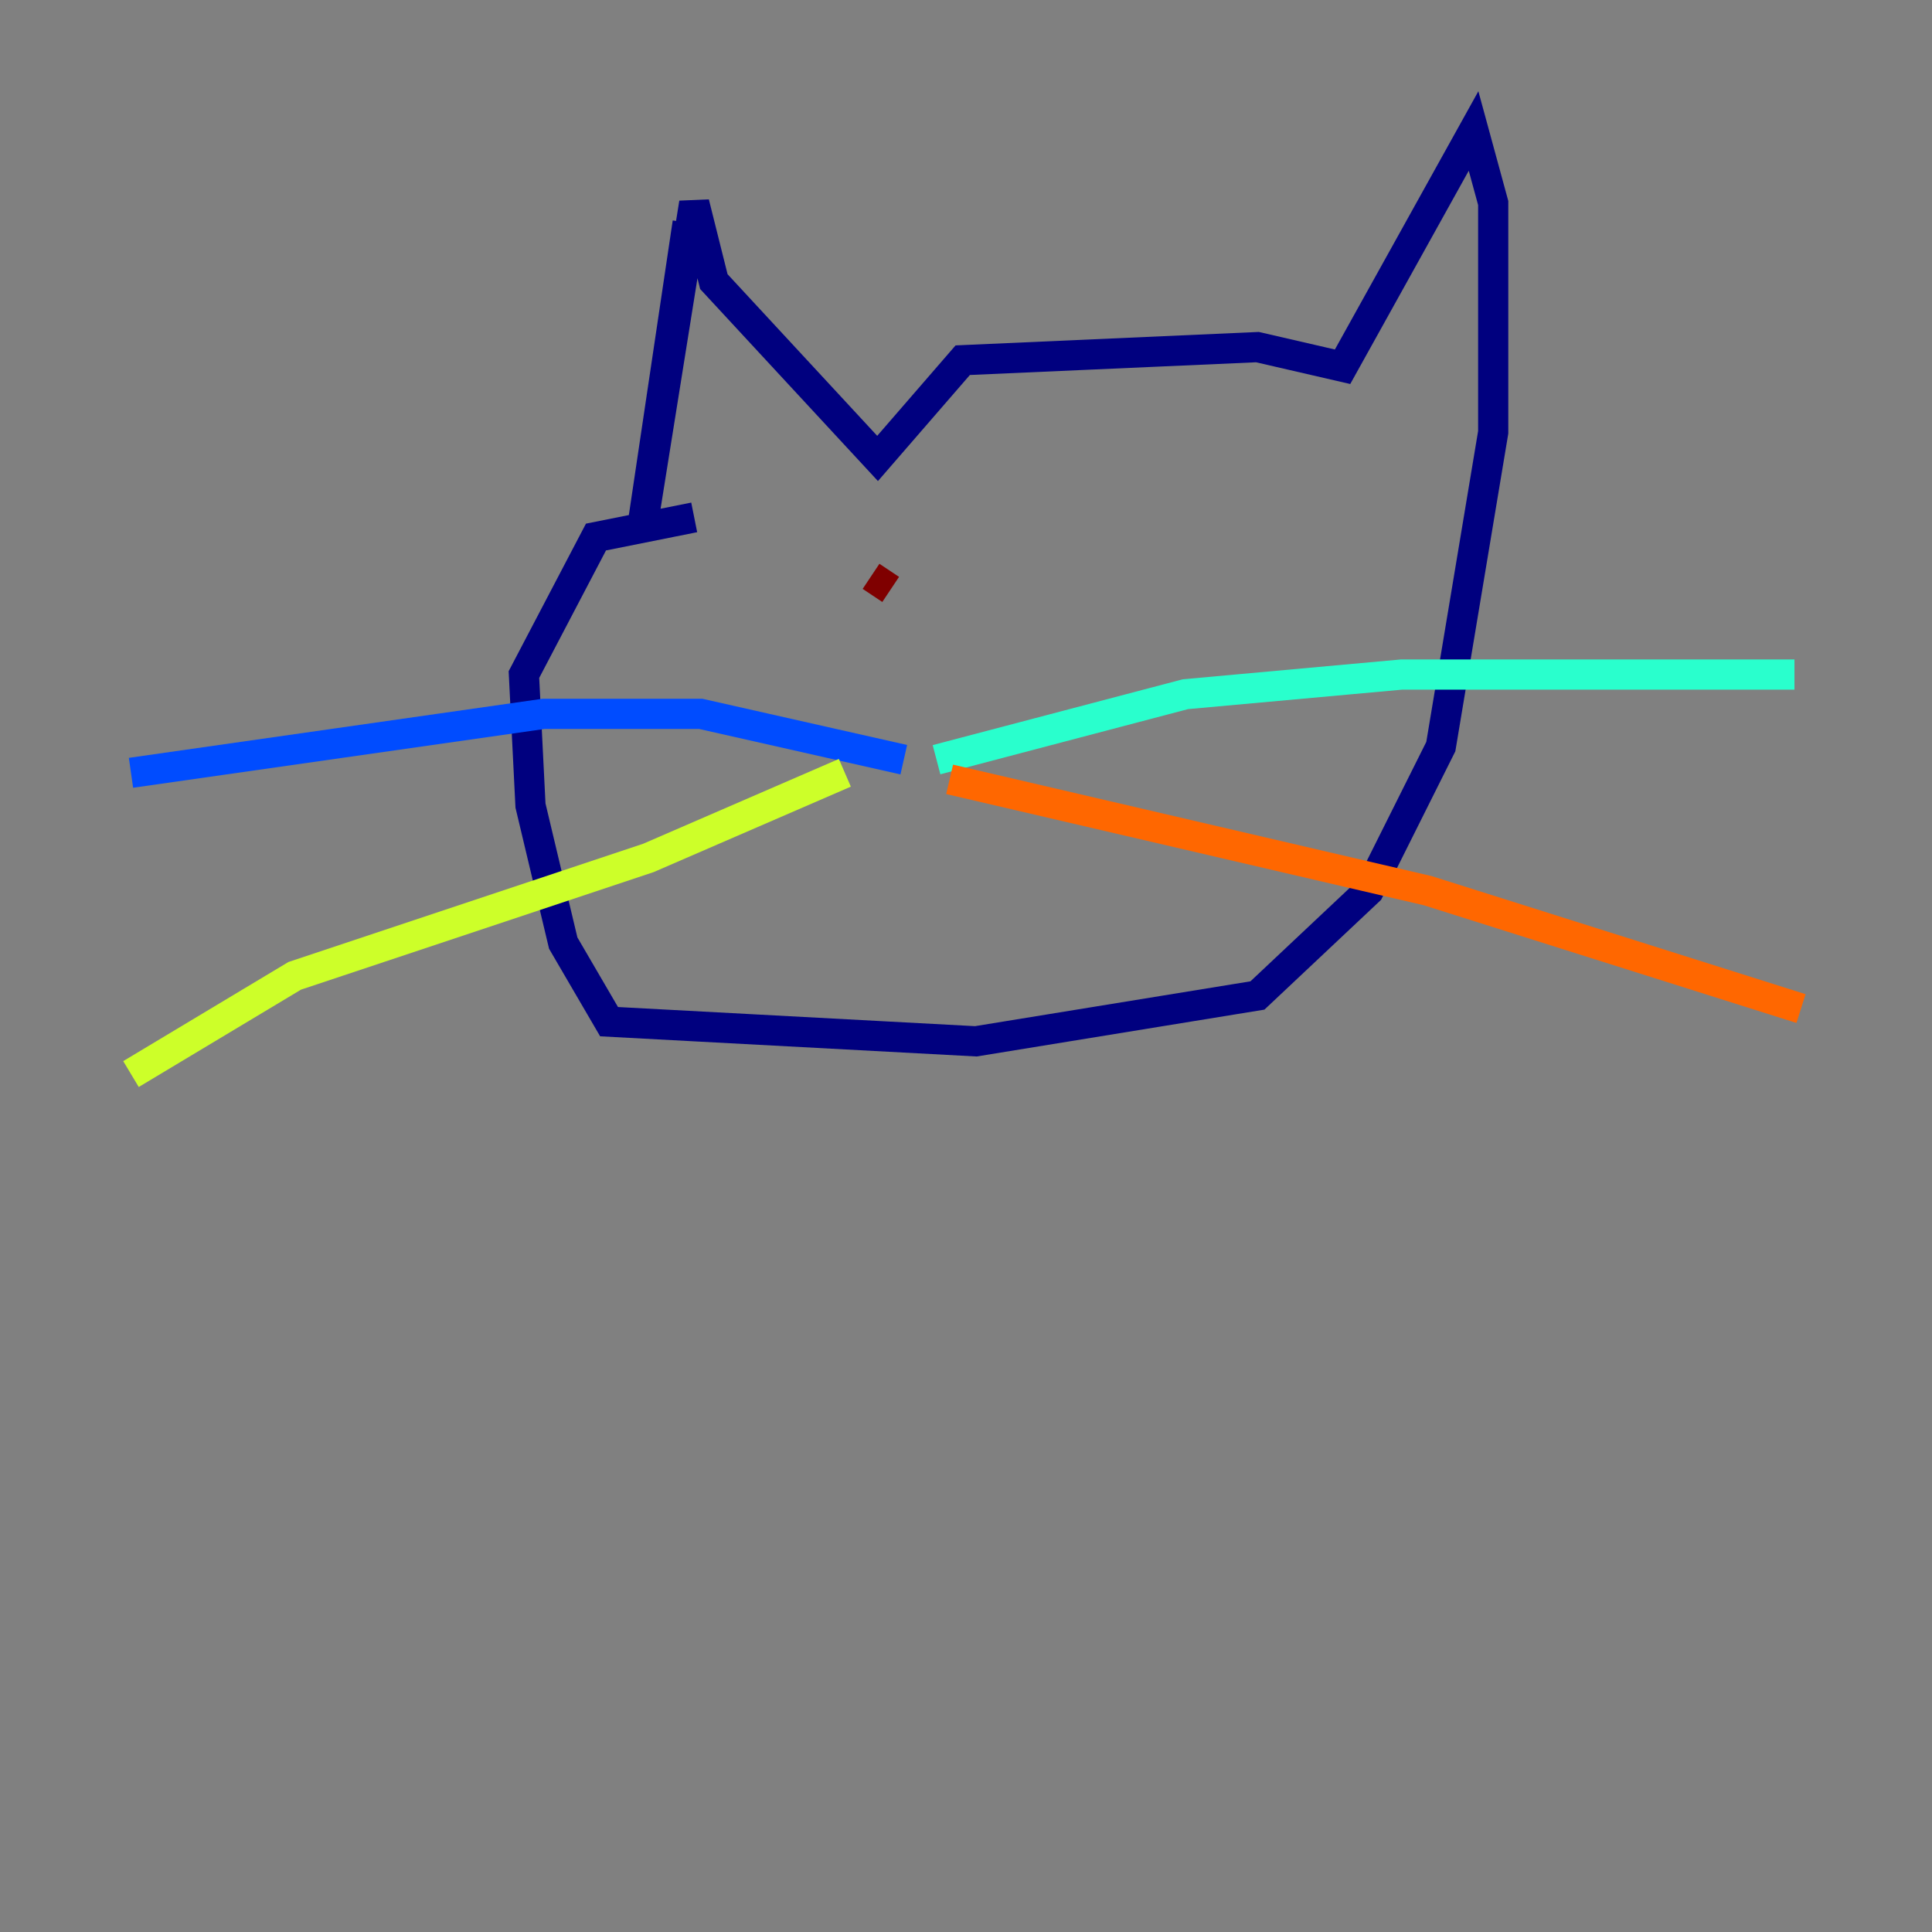 <?xml version="1.0" encoding="utf-8" ?>
<svg baseProfile="tiny" height="128" version="1.2" viewBox="0,0,128,128" width="128" xmlns="http://www.w3.org/2000/svg" xmlns:ev="http://www.w3.org/2001/xml-events" xmlns:xlink="http://www.w3.org/1999/xlink"><rect x="0" y="0" width="128" height="128" fill="#808080" stroke="none"/><defs /><polyline fill="none" points="45.559,14.752 42.522,35.146 45.993,13.451 47.295,18.658 58.142,30.373 63.783,23.864 83.308,22.997 88.949,24.298 97.627,8.678 98.929,13.451 98.929,28.637 95.458,49.464 90.685,59.01 83.308,65.953 64.651,68.99 40.352,67.688 37.315,62.481 35.146,53.37 34.712,44.691 39.485,35.58 45.993,34.278" stroke="#00007f" stroke-width="2" /><polyline fill="none" points="59.878,50.332 46.427,47.295 36.014,47.295 8.678,51.2" stroke="#004cff" stroke-width="2" /><polyline fill="none" points="62.047,50.332 78.536,45.993 92.854,44.691 118.888,44.691" stroke="#29ffcd" stroke-width="2" /><polyline fill="none" points="55.973,51.2 42.956,56.841 19.525,64.651 8.678,71.159" stroke="#cdff29" stroke-width="2" /><polyline fill="none" points="62.915,51.634 94.59,59.01 119.322,66.82" stroke="#ff6700" stroke-width="2" /><polyline fill="none" points="59.01,39.051 57.709,38.183 59.01,39.051" stroke="#7f0000" stroke-width="2" /></svg>